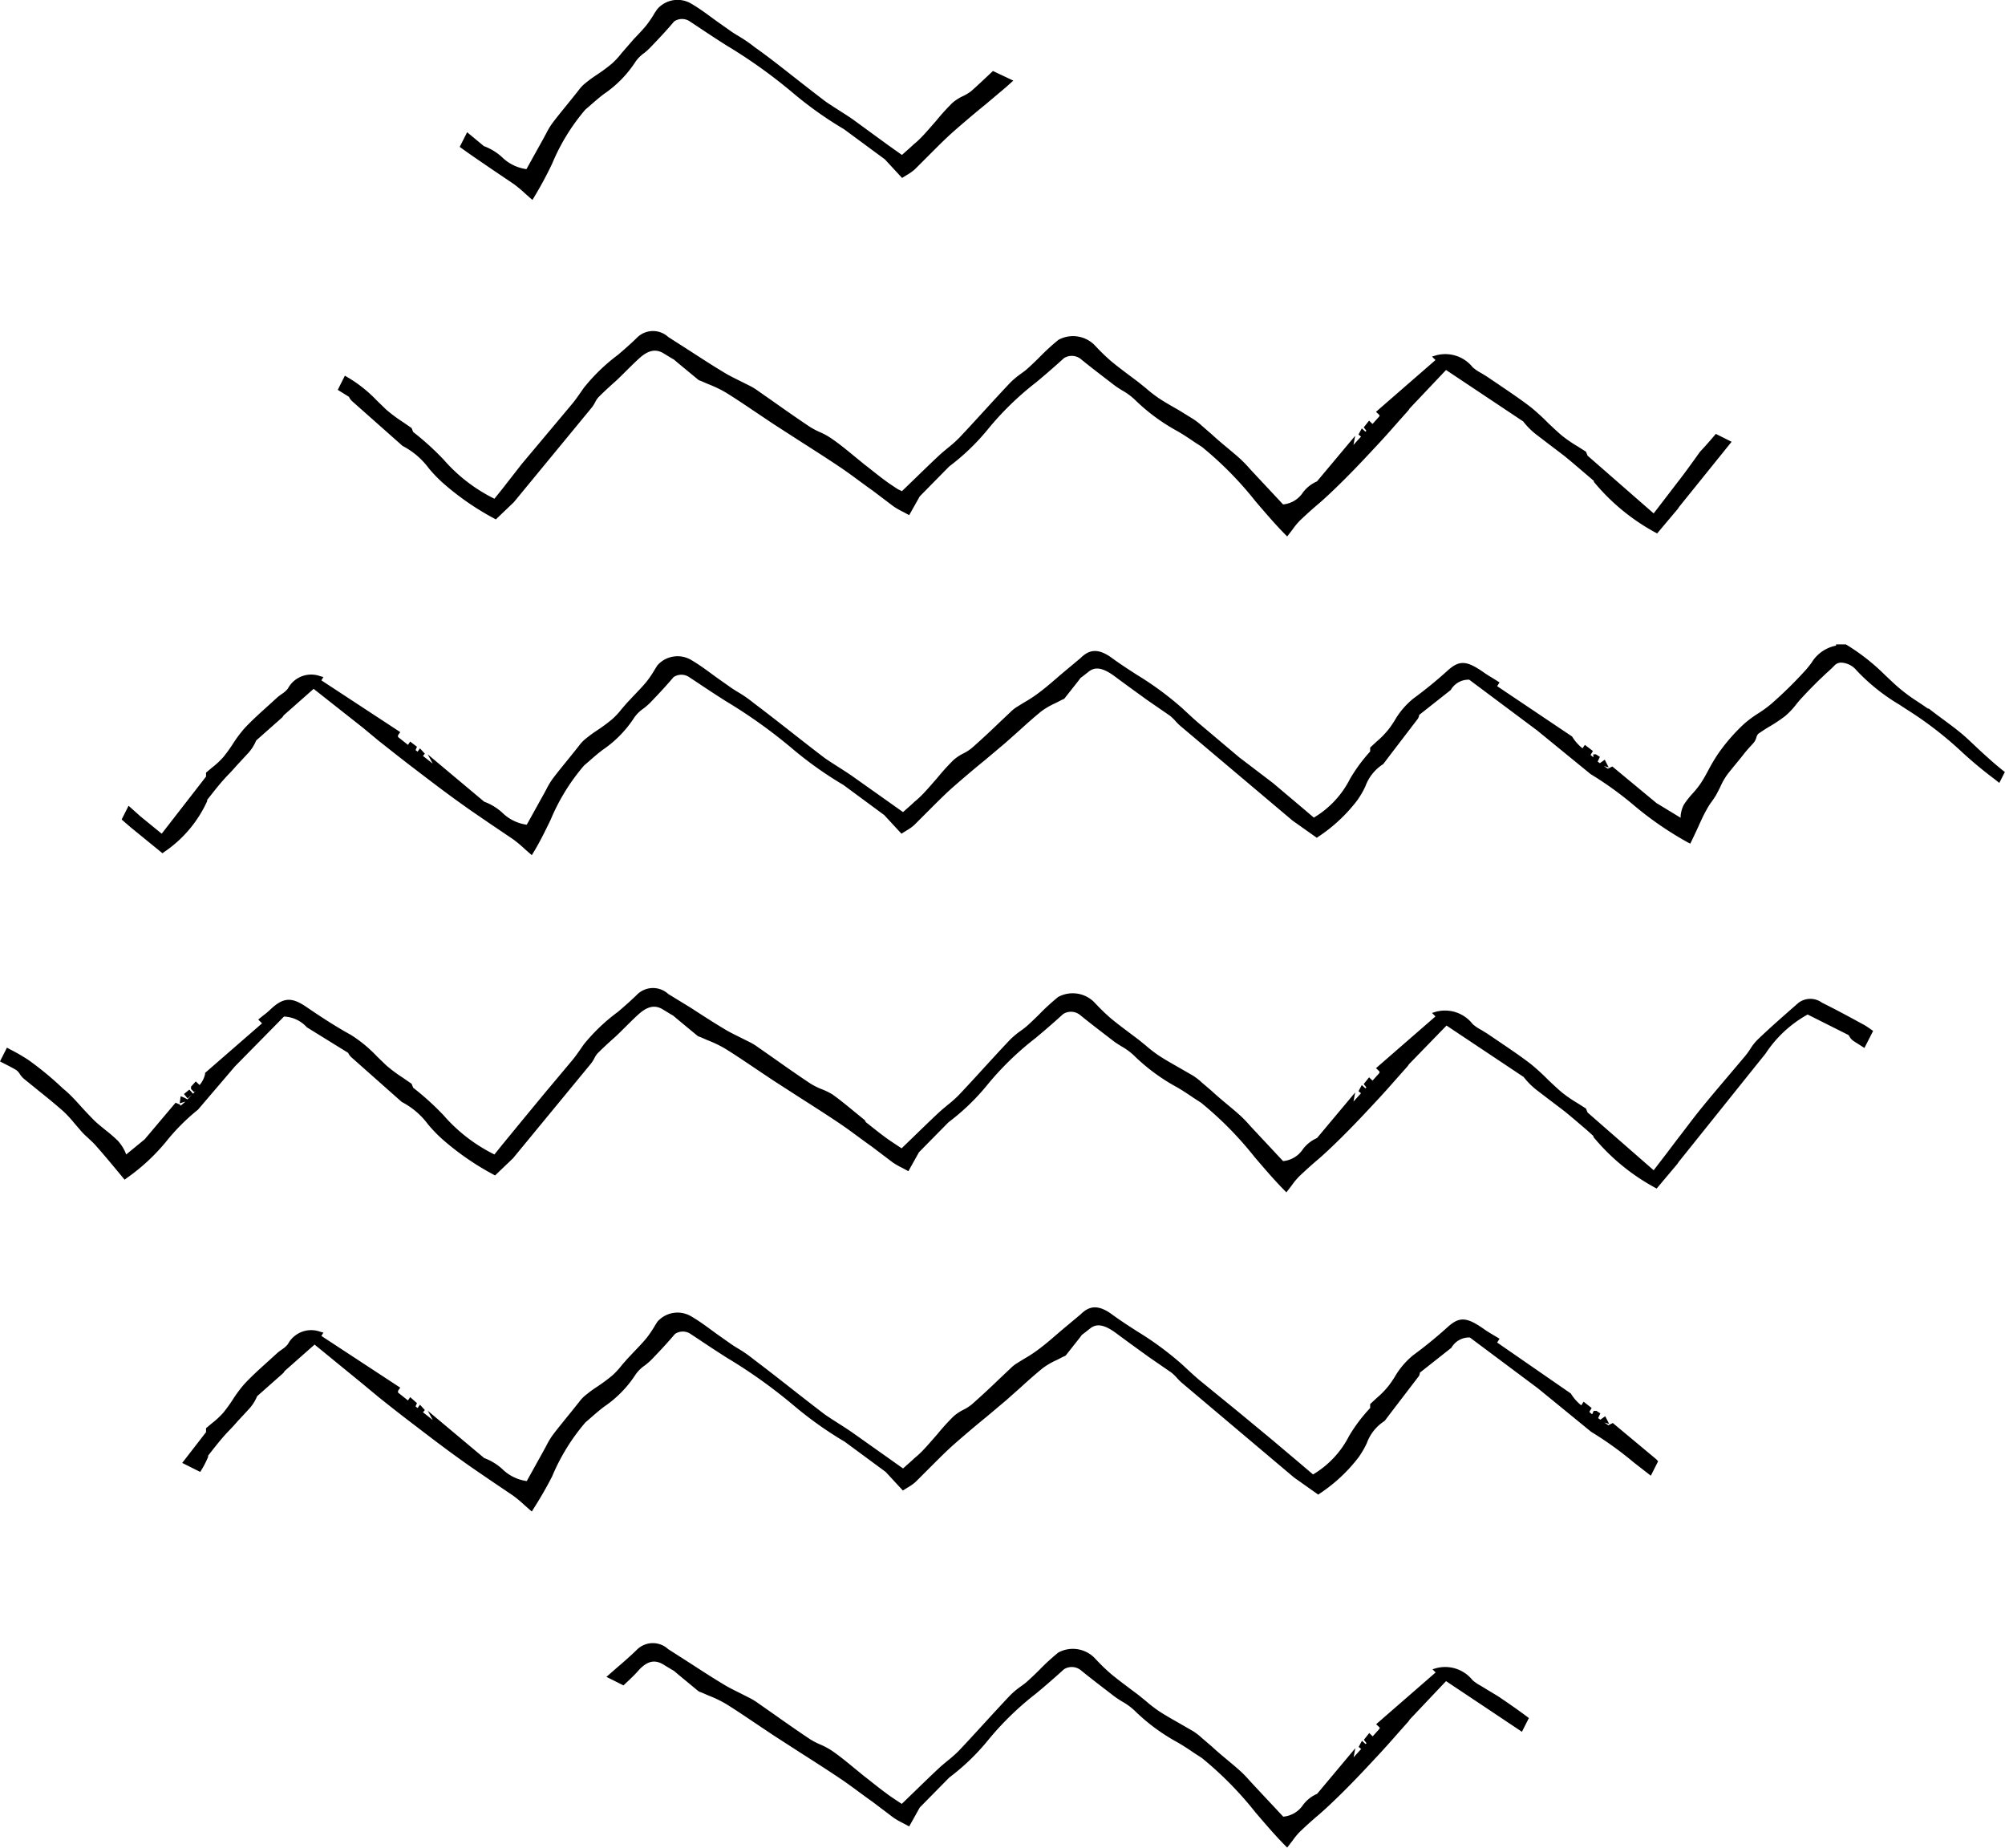 <svg xmlns="http://www.w3.org/2000/svg" viewBox="0 0 127.09 117.13"><title>pattern-rect</title><g id="Layer_2" data-name="Layer 2"><g id="Layer_1-2" data-name="Layer 1"><path d="M61,6.11a2.86,2.86,0,0,0-.63.41,14,14,0,0,0-1,1.1l-.48.55c-.31.35-.62.7-1,1-.17.17-.35.32-.54.49l-.18.16-.86-.61L54.09,7.59c-.24-.17-.49-.33-.74-.49s-.66-.42-1-.65c-.75-.57-1.49-1.15-2.23-1.73S48.62,3.54,47.85,3A8.73,8.73,0,0,0,47,2.4c-.21-.13-.44-.26-.64-.4l-.95-.67c-.51-.37-1-.75-1.58-1.09a1.7,1.7,0,0,0-2.16.33L41.51.8a6.82,6.82,0,0,1-.56.83c-.24.29-.51.57-.77.84L39.72,3l-.33.38a4.86,4.86,0,0,1-.59.64c-.31.26-.65.51-1,.74s-.49.35-.72.53a2.37,2.37,0,0,0-.41.44l-.44.55c-.4.5-.82,1-1.22,1.53a4.76,4.76,0,0,0-.39.65l-.14.26-1.11,2a2.74,2.74,0,0,1-1.56-.77,3.52,3.52,0,0,0-1.14-.69l-1.06-.88-.47.93.18.13c.58.42,1.18.82,1.76,1.22l1.48,1a7.9,7.9,0,0,1,.71.59l.35.31.13.11.09-.15A23.84,23.84,0,0,0,35,10.37,12.87,12.87,0,0,1,37.1,6.95l.37-.32c.26-.23.54-.47.82-.68a7.18,7.18,0,0,0,2-2.05,2.28,2.28,0,0,1,.56-.55A4.1,4.1,0,0,0,41.23,3c.6-.62,1.08-1.14,1.5-1.64a.88.88,0,0,1,1,0l.53.35c.58.39,1.19.79,1.79,1.17a32.48,32.48,0,0,1,4.2,3,23.79,23.79,0,0,0,3.25,2.31l2.59,1.91,1.09,1.18.11-.07.21-.13a3,3,0,0,0,.49-.35l1-1c.48-.48,1-1,1.49-1.43s1.32-1.14,2-1.69l1.27-1.07.48-.43L62.94,4.5c-.45.42-.9.85-1.36,1.26A2.86,2.86,0,0,1,61,6.11Z"/><path d="M106.3,30.61l-.65.85-.83,1.08-4.19-3.66-.1-.25,0,0-.5-.32a8.9,8.9,0,0,1-1-.68c-.3-.25-.59-.53-.88-.8a14,14,0,0,0-1.09-1c-.67-.52-1.39-1-2.08-1.47l-.74-.5-.36-.22a2.77,2.77,0,0,1-.53-.36A2.22,2.22,0,0,0,91,22.53l-.23.07.22.22-3.77,3.28.22.21v.07l-.44.49-.22-.21-.34.43.17.21-.06.06-.23-.21-.21.39.16.13-.48.53.11-.58-2.42,2.89a2.24,2.24,0,0,0-.89.7,1.69,1.69,0,0,1-1.26.76h0l-1.87-2-.24-.26a8,8,0,0,0-.62-.64c-.59-.53-1.21-1-1.8-1.55L76.2,27a4,4,0,0,0-.55-.43L74.73,26c-.42-.24-.85-.48-1.26-.75a8.63,8.63,0,0,1-.84-.65l-.47-.38-.64-.48c-.36-.27-.73-.55-1.08-.84a12,12,0,0,1-.88-.84l-.21-.22a1.93,1.93,0,0,0-2.26-.3,14.11,14.11,0,0,0-1.19,1.09c-.23.23-.46.45-.7.67s-.33.27-.49.39a5.17,5.17,0,0,0-.67.56c-.55.58-1.1,1.18-1.64,1.77s-1.06,1.16-1.6,1.73a7.81,7.81,0,0,1-.72.64c-.19.16-.39.32-.57.49-.59.55-1.17,1.12-1.74,1.67l-.6.58L56.9,31c-.25-.17-.49-.32-.72-.49-.44-.32-.87-.67-1.29-1l-.07-.05-.66-.54c-.45-.37-.91-.75-1.4-1.09A4.53,4.53,0,0,0,52,27.4a4.69,4.69,0,0,1-.67-.35c-.78-.52-1.55-1.06-2.3-1.59l-1-.7a4,4,0,0,0-.43-.27L47,24.19c-.38-.19-.78-.38-1.15-.61-.7-.42-1.39-.87-2.07-1.31l-1.42-.91a1.43,1.43,0,0,0-2,.06c-.38.37-.79.73-1.19,1.07A11.78,11.78,0,0,0,37,24.59l-.18.26c-.17.24-.34.49-.53.72l-1.76,2.1-1.46,1.74L31.83,31l-.49.61a10.3,10.3,0,0,1-3.22-2.48,17.36,17.36,0,0,0-1.93-1.75l-.1-.25,0,0-.55-.38a9.43,9.43,0,0,1-1.06-.79l-.58-.56A8.59,8.59,0,0,0,22.18,24l-.32-.19-.45.9.71.44a.84.84,0,0,0,.18.26l2.47,2.19.7.62a.38.38,0,0,0,.1.07,4.85,4.85,0,0,1,1.61,1.39,9.16,9.16,0,0,0,.86.9,17.1,17.1,0,0,0,3.3,2.29l.09.05,1.14-1.09,4.94-6a2.08,2.08,0,0,0,.21-.33,1.48,1.48,0,0,1,.22-.33c.35-.35.71-.68,1.07-1s1-1,1.51-1.46,1-.65,1.55-.31l.46.28.19.11.32.27,1.21,1a.44.44,0,0,0,.17.08l.51.22a7.57,7.57,0,0,1,1.08.52c.63.39,1.25.81,1.86,1.22l1.18.79,1.66,1.07c.86.55,1.74,1.11,2.6,1.69.68.46,1.37,1,2,1.44l1.32,1a4.77,4.77,0,0,0,.61.35l.26.14.13.07.67-1.19,1.87-1.9a14.08,14.08,0,0,0,2.43-2.33,18.87,18.87,0,0,1,3.08-3c.46-.38.92-.78,1.36-1.17l.4-.36a.92.92,0,0,1,1.06.05c.61.5,1.27,1,2.1,1.64.17.13.36.25.54.36a3.93,3.93,0,0,1,.78.57,12.25,12.25,0,0,0,2.7,2c.37.21.73.45,1.08.69l.48.31a22.22,22.22,0,0,1,3.4,3.45c.6.7,1.22,1.43,1.89,2.11l.12.12.1-.13.24-.31a4.43,4.43,0,0,1,.48-.58c.36-.34.73-.68,1.11-1s.89-.8,1.32-1.22c.79-.77,1.54-1.56,2.3-2.38.51-.54,1-1.09,1.49-1.65l.65-.73.08-.12,2.3-2.43,2.55,1.7,0,0,2.34,1.56a4.66,4.66,0,0,0,.92.9l.68.52c.33.25.66.5,1,.76.47.38.94.79,1.4,1.18l.48.41,0,0,0,.06a13.24,13.24,0,0,0,3.9,3.21l.11.06,1.32-1.57.07-.11h0L109.76,28l-1-.5c-.32.38-.64.75-1,1.13C107.28,29.3,106.78,30,106.3,30.61Z"/><path d="M124.26,46.43c-.65-.53-1.34-1-2-1.52l-.06,0c-.25-.18-.51-.35-.77-.52a10.87,10.87,0,0,1-1.3-1l-.64-.6A13.2,13.2,0,0,0,117,40.84l0,0h-.62l0,.08A2.33,2.33,0,0,0,114.83,42c-.11.15-.22.29-.34.43a26.33,26.33,0,0,1-2.19,2.16,7.47,7.47,0,0,1-.83.61,7.22,7.22,0,0,0-.92.68,11.75,11.75,0,0,0-1.58,1.8,10.54,10.54,0,0,0-.67,1.11c-.16.3-.33.61-.52.89a5.66,5.66,0,0,1-.49.61,5.64,5.64,0,0,0-.55.7,1.89,1.89,0,0,0-.21.72l0,.12L105,50.9l-2.8-2.32-.28.14-.26-.17.31.09-.25-.49-.31.22-.14-.1,0,0,.14-.3-.25-.16-.17,0L101,48l-.18-.15h0l.15-.25-.51-.39-.15.22a2.84,2.84,0,0,1-.66-.75l0,0L94.9,43.49l.15-.24-.13-.08L94.65,43c-.18-.11-.37-.22-.54-.34-1.14-.81-1.6-.84-2.36-.15a27.61,27.61,0,0,1-2.17,1.77,5,5,0,0,0-1.18,1.39c-.12.19-.24.37-.38.55a5.46,5.46,0,0,1-.76.78l-.41.38,0,0v.25a10.19,10.19,0,0,0-1.28,1.74,6,6,0,0,1-2.29,2.45l-.73-.62-1.86-1.57L78.55,48,76,45.85c-.27-.23-.54-.48-.8-.72l-.28-.26a20.06,20.06,0,0,0-2.84-2.09c-.53-.34-1.07-.69-1.59-1.07-1-.74-1.55-.44-2,0l-1.09.91c-.51.43-1,.88-1.58,1.31a8.65,8.65,0,0,1-.92.6l-.5.31a2.42,2.42,0,0,0-.34.28l-.75.71c-.55.53-1.13,1.07-1.71,1.58a2.83,2.83,0,0,1-.53.34,2.89,2.89,0,0,0-.63.42,13.88,13.88,0,0,0-1,1.1l-.48.55c-.31.35-.62.7-1,1-.17.17-.35.32-.54.49l-.18.16-.86-.61-2.33-1.65c-.24-.17-.49-.33-.74-.49s-.66-.42-1-.65c-.75-.57-1.49-1.15-2.23-1.73s-1.52-1.19-2.29-1.77A8.65,8.65,0,0,0,47,44c-.21-.13-.44-.26-.64-.4l-.95-.67c-.51-.37-1-.75-1.58-1.09a1.7,1.7,0,0,0-2.16.33l-.14.22a6.82,6.82,0,0,1-.56.83c-.24.29-.51.57-.77.84l-.46.49-.33.38a4.86,4.86,0,0,1-.59.64c-.31.26-.65.51-1,.74s-.49.35-.72.53a2.38,2.38,0,0,0-.41.44l-.44.55c-.4.5-.82,1-1.22,1.53a4.76,4.76,0,0,0-.39.65l-.14.26-1.11,2a2.73,2.73,0,0,1-1.56-.77,3.52,3.52,0,0,0-1.14-.69l-3.58-3,.32.59-.62-.49.12-.14-.31-.34-.15.21-.13-.1.09-.21L26,47l-.14.21-.63-.5v0l0-.11.14-.2-5-3.28.13-.21-.19-.05a1.67,1.67,0,0,0-2.06.78,1.6,1.6,0,0,1-.38.34,3.11,3.11,0,0,0-.29.22l-.56.51c-.52.47-1.06.95-1.54,1.47a8.24,8.24,0,0,0-.74,1,9.75,9.75,0,0,1-.58.8,5.24,5.24,0,0,1-.72.67l-.38.32,0,0v.25l-2.81,3.62L8.9,51.74l-.75-.67-.44.87.59.51h0l2,1.63.09-.07a7.78,7.78,0,0,0,2.74-3.23.35.35,0,0,0,0-.08l.33-.42c.31-.39.63-.79,1-1.17s.46-.51.69-.75l.49-.53a2.8,2.8,0,0,0,.6-.9l1.66-1.47.09-.13,1.89-1.67L23,46.12h0l1,.83c.7.55,1.4,1.11,2.11,1.65,1.06.81,2.1,1.61,3.17,2.37.58.42,1.18.82,1.76,1.22l1.48,1a7.9,7.9,0,0,1,.71.59l.35.31.13.11.09-.15c.42-.68.77-1.41,1.11-2.11a12.87,12.87,0,0,1,2.11-3.42l.37-.32c.26-.23.54-.47.82-.68a7.18,7.18,0,0,0,2-2.05,2.28,2.28,0,0,1,.56-.55,4.1,4.1,0,0,0,.42-.36c.6-.62,1.08-1.14,1.5-1.64a.88.88,0,0,1,1,0l.53.35c.58.39,1.19.79,1.79,1.17a32.48,32.48,0,0,1,4.2,3,23.79,23.79,0,0,0,3.25,2.31l2.59,1.91,1.09,1.18.11-.07.21-.13a3,3,0,0,0,.49-.35l1-1c.48-.48,1-1,1.49-1.43s1.32-1.14,2-1.69l1.27-1.07.9-.8c.45-.41.92-.83,1.4-1.22a4.69,4.69,0,0,1,.88-.51l.45-.23a.27.27,0,0,0,.14-.08l.86-1.09.15-.2.16-.12.37-.29c.42-.33.92-.23,1.67.33s1.37,1,2,1.46l1.45,1a2.6,2.6,0,0,1,.36.34,3.49,3.49,0,0,0,.32.32l7.11,6,1.54,1.09.08-.06a10.1,10.1,0,0,0,2.47-2.3,5.46,5.46,0,0,0,.53-.91,2.8,2.8,0,0,1,1.08-1.37.3.3,0,0,0,.1-.1l.44-.58,1.69-2.21a.56.56,0,0,0,.1-.26l2-1.58,0,0a1.29,1.29,0,0,1,1.17-.65l4.31,3.22,3.38,2.76a22,22,0,0,1,2.7,1.94A21.28,21.28,0,0,0,107,53.4l.14.07.07-.14.29-.61c.23-.49.44-1,.68-1.41a4,4,0,0,1,.31-.49c.1-.14.2-.28.28-.42s.18-.34.27-.52a4.39,4.39,0,0,1,.44-.78c.33-.43.69-.84,1-1.24s.47-.54.7-.81a.94.94,0,0,0,.15-.31.5.5,0,0,1,.12-.23c.24-.17.5-.34.76-.49a9.62,9.62,0,0,0,.95-.64,4.75,4.75,0,0,0,.69-.73c.11-.14.23-.28.35-.41.34-.37.71-.75,1.14-1.17l.4-.38c.18-.16.37-.33.54-.51a.58.58,0,0,1,.48-.18,1.35,1.35,0,0,1,.93.5,12.44,12.44,0,0,0,2.72,2.17l.41.27a23.15,23.15,0,0,1,3.44,2.63,25.87,25.87,0,0,0,2.14,1.79l.33.26.35-.69c-.54-.42-1.05-.88-1.55-1.34S124.7,46.79,124.26,46.43Z"/><path d="M115.49,63.55a1.25,1.25,0,0,0-1.48,0l-.15.13c-.82.72-1.67,1.46-2.47,2.23a3.44,3.44,0,0,0-.47.61,4.62,4.62,0,0,1-.3.41l-1.15,1.36c-.55.65-1.12,1.32-1.67,2s-1,1.3-1.5,1.94l-.65.86-.83,1.08-4.19-3.66-.1-.25,0,0-.5-.32a8.9,8.9,0,0,1-1-.68c-.3-.25-.59-.53-.88-.8a14,14,0,0,0-1.09-1c-.67-.52-1.39-1-2.08-1.47l-.74-.5-.36-.22a2.75,2.75,0,0,1-.53-.36A2.22,2.22,0,0,0,91,64.13l-.23.07.22.22-3.77,3.28.22.21V68l-.44.49-.22-.21-.34.43.17.21-.06.06-.23-.21-.21.39.16.13-.48.53.11-.58-2.42,2.89a2.24,2.24,0,0,0-.89.7,1.69,1.69,0,0,1-1.26.76h0l-1.87-2-.24-.26a7.89,7.89,0,0,0-.62-.64c-.59-.53-1.21-1-1.8-1.55l-.62-.53a4,4,0,0,0-.55-.43l-.92-.53c-.42-.24-.85-.48-1.26-.75a8.63,8.63,0,0,1-.84-.65l-.47-.38-.64-.48c-.36-.27-.73-.55-1.08-.84a12,12,0,0,1-.88-.84l-.21-.22a1.93,1.93,0,0,0-2.26-.3,14.19,14.19,0,0,0-1.19,1.09c-.23.23-.46.45-.7.67s-.33.27-.49.39a5.21,5.21,0,0,0-.67.56c-.55.58-1.1,1.18-1.64,1.77s-1.06,1.16-1.6,1.73a7.75,7.75,0,0,1-.72.64c-.19.16-.39.32-.57.49-.59.55-1.17,1.12-1.74,1.67l-.6.58-.26-.17c-.25-.17-.49-.32-.72-.49-.44-.32-.87-.67-1.29-1L54.82,71l-.66-.54c-.45-.37-.91-.75-1.4-1.1A4.53,4.53,0,0,0,52,69a4.64,4.64,0,0,1-.67-.35c-.78-.52-1.55-1.06-2.3-1.59l-1-.7a4,4,0,0,0-.43-.27L47,65.79c-.38-.19-.78-.38-1.15-.61-.7-.42-1.39-.87-2.07-1.31L42.36,63a1.43,1.43,0,0,0-2,.06c-.38.37-.79.73-1.19,1.07A11.76,11.76,0,0,0,37,66.2l-.18.26c-.17.24-.34.49-.53.72l-1.76,2.1L33.11,71l-1.28,1.56-.49.61a10.3,10.3,0,0,1-3.22-2.48,17.42,17.42,0,0,0-1.93-1.75l-.1-.25,0,0-.55-.38a9.49,9.49,0,0,1-1.06-.79l-.58-.56a8.57,8.57,0,0,0-1.66-1.37c-1-.55-1.91-1.15-2.82-1.77s-1.45-.64-2.3.18a4.76,4.76,0,0,1-.42.35l-.2.16-.13.11.24.24L13,68v.07a1.61,1.61,0,0,1-.35.7l-.24-.23-.3.33,0,.15.19.2.11-.09-.17.19L12,69.06l-.34.28.23.28.28-.24-.29.3-.2-.11-.23-.09-.06.45.36-.11a3.92,3.92,0,0,1-.32.27l0-.07-.3-.13L9.17,72.21,8,73.17,7.93,73a2.76,2.76,0,0,0-.46-.7,9.57,9.57,0,0,0-.8-.69c-.24-.2-.5-.4-.72-.62s-.58-.6-.85-.9S4.41,69.32,4,69A20.17,20.17,0,0,0,1.8,67.18a11.77,11.77,0,0,0-1.16-.67l-.2-.11L0,67.27l.09.05c.31.16.64.32.94.5a.87.87,0,0,1,.23.26,1.46,1.46,0,0,0,.25.29l1,.81c.5.4,1,.81,1.49,1.24a7.6,7.6,0,0,1,.73.79c.15.17.3.35.45.52s.28.28.43.42.35.32.5.5c.41.46.8.93,1.21,1.42l.58.7L8,74.69a12.53,12.53,0,0,0,2.55-2.36,13.09,13.09,0,0,1,2-2l2.34-2.74L18,64.43a2.05,2.05,0,0,1,1.45.68l2.62,1.62a.84.84,0,0,0,.18.26l2.47,2.19.7.62a.38.38,0,0,0,.1.07,4.85,4.85,0,0,1,1.61,1.39,9.16,9.16,0,0,0,.86.9,17.1,17.1,0,0,0,3.3,2.29l.09.05,1.14-1.09,4.94-6a2.08,2.08,0,0,0,.21-.33,1.48,1.48,0,0,1,.22-.33c.35-.35.71-.68,1.07-1s1-1,1.51-1.46,1-.65,1.55-.31l.46.28.19.11.32.27,1.21,1a.44.44,0,0,0,.17.08l.51.22a7.57,7.57,0,0,1,1.08.52c.63.39,1.25.81,1.86,1.22l1.18.79,1.66,1.07c.86.55,1.74,1.11,2.6,1.69.68.46,1.37,1,2,1.44l1.32,1a4.77,4.77,0,0,0,.61.35l.26.14.13.07.67-1.2,1.87-1.9a14.1,14.1,0,0,0,2.43-2.33,18.87,18.87,0,0,1,3.08-3c.46-.38.92-.78,1.36-1.17l.4-.36a.92.92,0,0,1,1.06.05c.61.5,1.27,1,2.1,1.64.17.13.36.25.54.36a4,4,0,0,1,.78.57,12.23,12.23,0,0,0,2.7,2c.37.21.73.45,1.08.69l.48.31a22.22,22.22,0,0,1,3.4,3.45c.6.7,1.22,1.43,1.89,2.11l.12.12.1-.13.24-.31a4.43,4.43,0,0,1,.48-.58c.36-.34.73-.68,1.11-1s.89-.8,1.32-1.22c.79-.77,1.54-1.56,2.3-2.38.51-.54,1-1.09,1.49-1.65l.65-.73.08-.12L91.69,65l2.55,1.7,0,0,2.34,1.56a4.65,4.65,0,0,0,.92.9l.68.52c.33.25.66.5,1,.76.47.38.94.79,1.4,1.18L101,72l0,0,0,.06a13.24,13.24,0,0,0,3.9,3.21l.11.06,1.32-1.57.07-.11h0l4.81-6,.7-.87a7.59,7.59,0,0,1,2.67-2.48l2.59,1.3.06.09a.83.83,0,0,0,.23.27l.72.46.55-1.08c-.17-.12-.35-.25-.53-.36C117.46,64.58,116.56,64.08,115.49,63.55Z"/><path d="M102.23,90.19l-.28.14-.26-.17.31.09-.25-.49-.31.22-.14-.1,0,0,.14-.3-.25-.16-.17,0-.1.22-.18-.15h0l.15-.25-.51-.4-.15.23a2.85,2.85,0,0,1-.66-.75l0,0L94.9,85.09l.15-.24-.13-.08-.27-.16c-.18-.11-.37-.22-.54-.34-1.14-.81-1.6-.84-2.36-.15a27.62,27.62,0,0,1-2.17,1.77,5,5,0,0,0-1.18,1.39c-.12.19-.24.37-.38.55a5.44,5.44,0,0,1-.76.78l-.41.38,0,0v.25A10.19,10.19,0,0,0,85.52,91a6,6,0,0,1-2.29,2.45l-.73-.62-1.86-1.57-2.09-1.73L76,87.45c-.27-.23-.54-.48-.8-.72l-.28-.26a20.06,20.06,0,0,0-2.84-2.09c-.53-.34-1.07-.69-1.59-1.07-1-.74-1.55-.44-2,0l-1.09.91c-.51.43-1,.88-1.58,1.31a8.65,8.65,0,0,1-.92.6l-.5.31a2.42,2.42,0,0,0-.34.28l-.75.71c-.55.53-1.13,1.07-1.71,1.58a2.83,2.83,0,0,1-.53.34,2.88,2.88,0,0,0-.63.42,14,14,0,0,0-1,1.1l-.48.55c-.31.35-.62.7-1,1-.17.17-.35.32-.54.49l-.18.16-.86-.61-2.33-1.65c-.24-.17-.49-.33-.74-.49s-.66-.42-1-.65c-.75-.57-1.49-1.15-2.23-1.73s-1.52-1.19-2.29-1.77A8.73,8.73,0,0,0,47,85.6c-.21-.13-.44-.26-.64-.4l-.95-.67c-.51-.37-1-.75-1.58-1.09a1.7,1.7,0,0,0-2.16.33l-.14.22a6.86,6.86,0,0,1-.56.83c-.24.29-.51.57-.77.84l-.46.49-.33.38a4.86,4.86,0,0,1-.59.64c-.31.26-.65.51-1,.74s-.49.35-.72.53a2.37,2.37,0,0,0-.41.44l-.44.55c-.4.5-.82,1-1.22,1.53a4.76,4.76,0,0,0-.39.65l-.14.26-1.11,2a2.74,2.74,0,0,1-1.56-.77,3.52,3.52,0,0,0-1.14-.69l-3.58-3,.32.59-.62-.49.12-.14-.31-.34-.15.21-.13-.1.09-.21L26,88.55l-.14.21-.63-.5v0l0-.11.14-.2-5-3.28.13-.21-.19-.05a1.67,1.67,0,0,0-2.06.78,1.6,1.6,0,0,1-.38.34,3.11,3.11,0,0,0-.29.22l-.56.51c-.52.47-1.06.95-1.54,1.47a8.24,8.24,0,0,0-.74,1,9.84,9.84,0,0,1-.58.8,5.24,5.24,0,0,1-.72.67l-.38.32,0,0v.25l-1.51,1.95,1.14.57a5.76,5.76,0,0,0,.5-.95.35.35,0,0,0,0-.08l.33-.42c.31-.39.63-.79,1-1.17s.46-.51.69-.75l.49-.53a2.8,2.8,0,0,0,.6-.9l1.66-1.47.09-.13,1.89-1.67L23,87.72h0l1,.83c.7.56,1.4,1.11,2.11,1.65,1.06.81,2.1,1.61,3.17,2.37.58.42,1.18.82,1.76,1.22l1.48,1a7.9,7.9,0,0,1,.71.59l.35.31.13.11.09-.15A23.84,23.84,0,0,0,35,93.57a12.87,12.87,0,0,1,2.11-3.42l.37-.32c.26-.23.54-.47.82-.68a7.18,7.18,0,0,0,2-2.05,2.27,2.27,0,0,1,.56-.55,4.1,4.1,0,0,0,.42-.36c.6-.62,1.08-1.14,1.5-1.64a.88.88,0,0,1,1,0l.53.35c.58.39,1.19.79,1.79,1.17a32.48,32.48,0,0,1,4.2,3,23.79,23.79,0,0,0,3.25,2.31l2.59,1.91,1.09,1.18.11-.07.21-.13a3,3,0,0,0,.49-.35l1-1c.48-.48,1-1,1.49-1.43s1.32-1.14,2-1.69l1.27-1.07.9-.8c.45-.41.92-.83,1.4-1.22a4.69,4.69,0,0,1,.88-.51l.45-.23a.27.27,0,0,0,.14-.08l.86-1.09.15-.2.16-.12.37-.29c.42-.33.92-.23,1.67.33s1.37,1,2,1.46l1.45,1a2.6,2.6,0,0,1,.36.34,3.49,3.49,0,0,0,.32.32l7.11,6,1.54,1.09.08-.06a10.1,10.1,0,0,0,2.47-2.3,5.47,5.47,0,0,0,.53-.91,2.79,2.79,0,0,1,1.08-1.37.3.3,0,0,0,.1-.1l.44-.58,1.69-2.21A.56.56,0,0,0,90,87l2-1.58,0,0a1.29,1.29,0,0,1,1.17-.65l4.31,3.22,3.38,2.76a22,22,0,0,1,2.7,1.94l1.08.84.46-.91L105,92.5Z"/><path d="M94.23,107.07l-.36-.22a2.77,2.77,0,0,1-.53-.36,2.22,2.22,0,0,0-2.31-.76l-.23.07L91,106l-3.77,3.28.22.21v.07l-.44.49-.22-.21-.34.43.17.21-.06.06-.23-.21-.21.39.16.13-.48.53.11-.58-2.42,2.89a2.24,2.24,0,0,0-.89.7,1.69,1.69,0,0,1-1.26.75h0l-1.87-2-.24-.26a8,8,0,0,0-.62-.64c-.59-.53-1.21-1-1.8-1.55l-.62-.53a4,4,0,0,0-.55-.43l-.92-.53c-.42-.24-.85-.48-1.26-.75a8.63,8.63,0,0,1-.84-.65l-.47-.38-.64-.48c-.36-.27-.73-.55-1.08-.84a12,12,0,0,1-.88-.84l-.21-.22a1.93,1.93,0,0,0-2.26-.3,14.11,14.11,0,0,0-1.19,1.09c-.23.23-.46.45-.7.67s-.33.27-.49.39a5.21,5.21,0,0,0-.67.56c-.55.58-1.1,1.18-1.64,1.77s-1.06,1.16-1.6,1.73a7.75,7.75,0,0,1-.72.64c-.19.16-.39.32-.57.49-.59.55-1.17,1.12-1.74,1.67l-.6.58-.26-.17c-.25-.17-.49-.32-.72-.5-.44-.32-.87-.67-1.29-1l-.07-.05-.66-.54c-.45-.37-.91-.75-1.4-1.09a4.5,4.5,0,0,0-.76-.41,4.64,4.64,0,0,1-.67-.35c-.78-.52-1.55-1.06-2.3-1.59l-1-.7a4,4,0,0,0-.43-.27l-.61-.31c-.38-.19-.78-.38-1.15-.61-.7-.42-1.39-.87-2.07-1.31l-1.42-.91a1.43,1.43,0,0,0-2,.06c-.38.37-.79.73-1.19,1.07l-.72.63,1.08.54c.35-.33.71-.66,1-1,.54-.56,1-.65,1.55-.31l.46.28.19.11.32.27,1.21,1a.44.44,0,0,0,.17.08l.51.22a7.57,7.57,0,0,1,1.08.52c.63.39,1.25.81,1.86,1.22l1.18.79,1.66,1.07c.86.55,1.74,1.11,2.6,1.69.68.46,1.37,1,2,1.44l1.32,1a4.77,4.77,0,0,0,.61.35l.26.14.13.07.67-1.2,1.87-1.9a14.07,14.07,0,0,0,2.43-2.33,18.87,18.87,0,0,1,3.08-3c.46-.38.92-.78,1.36-1.17l.4-.36a.92.92,0,0,1,1.06.05c.61.5,1.27,1,2.1,1.64.17.13.36.25.54.36a4,4,0,0,1,.78.57,12.22,12.22,0,0,0,2.7,2c.37.21.73.45,1.08.69l.48.31a22.22,22.22,0,0,1,3.4,3.45c.6.7,1.22,1.43,1.89,2.11l.12.12.1-.13.24-.31a4.43,4.43,0,0,1,.48-.58c.36-.34.73-.68,1.11-1s.89-.8,1.32-1.22c.79-.77,1.54-1.56,2.3-2.38.51-.54,1-1.09,1.49-1.65l.65-.73.08-.12,2.3-2.43,2.55,1.7,0,0,2.26,1.51.44-.87c-.63-.48-1.3-.94-1.95-1.38Z"/></g></g></svg>